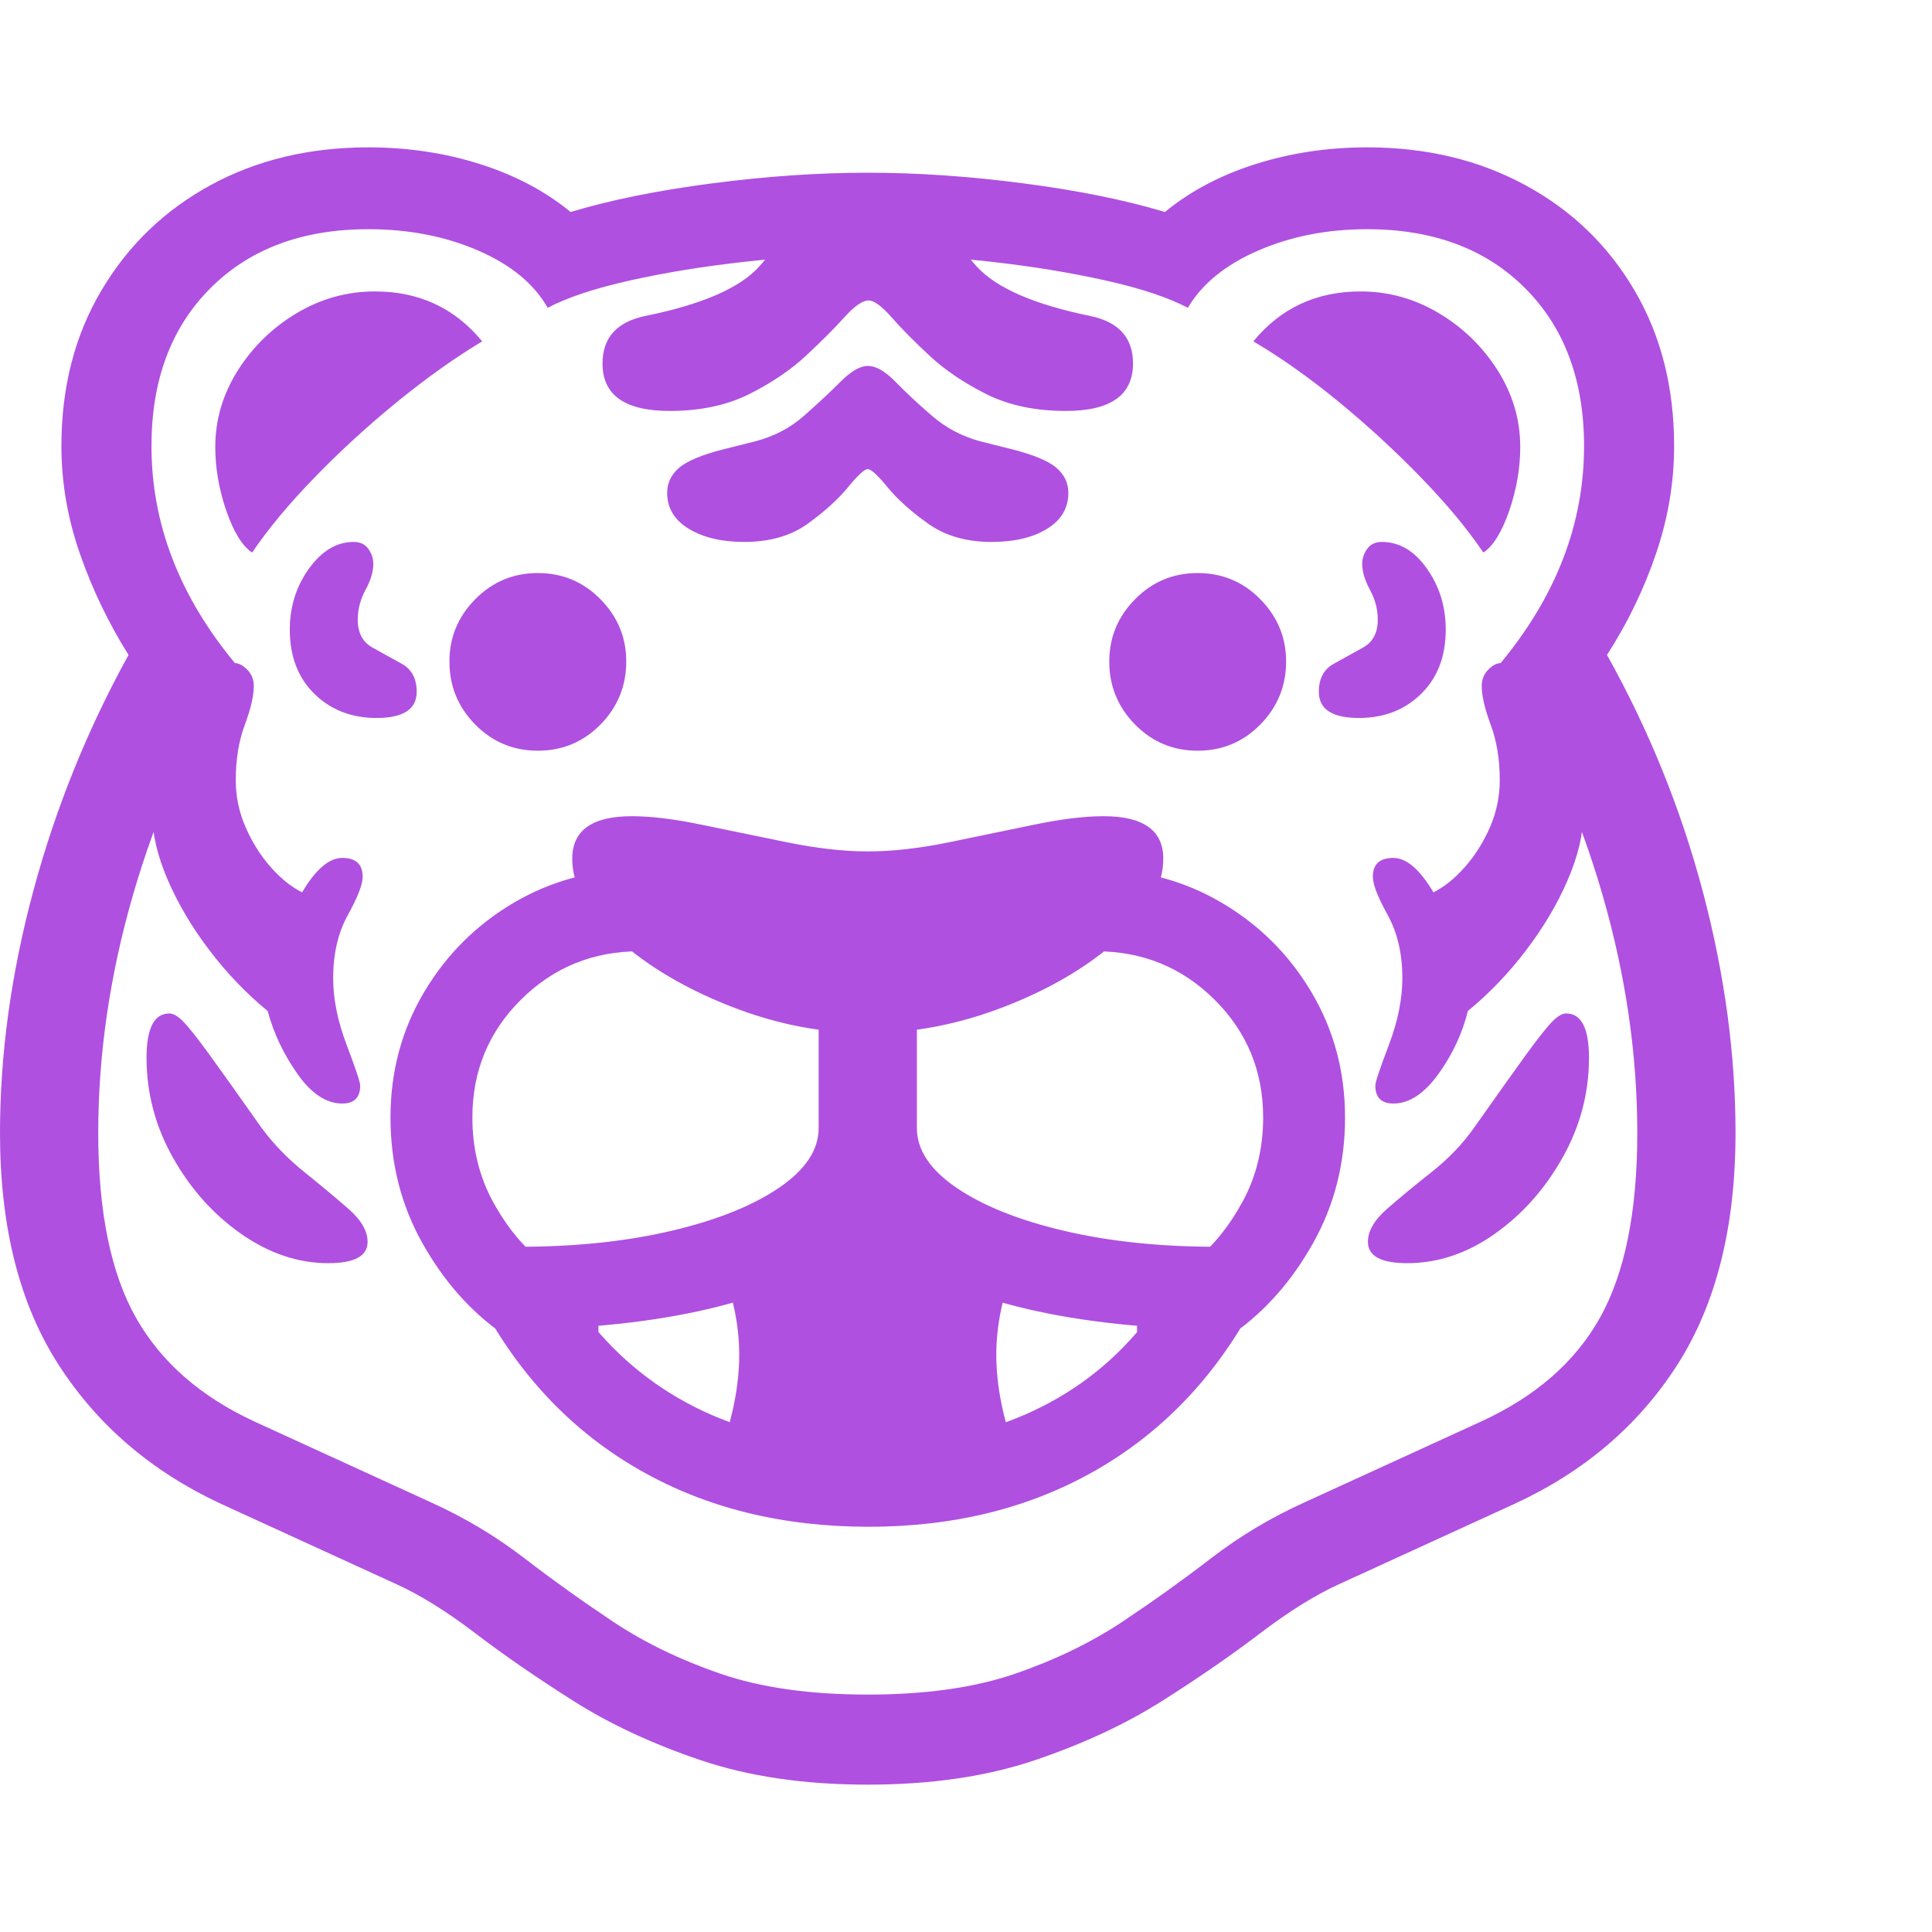 <svg version="1.1" xmlns="http://www.w3.org/2000/svg" style="fill:rgba(0,0,0,1.0)" width="256" height="256" viewBox="0 0 36.875 31.25"><path fill="rgb(175, 80, 225)" d="M16.562 31.25 C15.354 31.25 14.289 31.094 13.367 30.781 C12.445 30.469 11.635 30.091 10.938 29.648 C10.24 29.206 9.617 28.776 9.07 28.359 C8.523 27.943 8.021 27.63 7.562 27.422 L4.219 25.891 C2.896 25.276 1.862 24.391 1.117 23.234 C0.372 22.078 0 20.604 0 18.812 C0 17.312 0.211 15.776 0.633 14.203 C1.055 12.63 1.661 11.125 2.453 9.688 C2.068 9.073 1.758 8.427 1.523 7.75 C1.289 7.073 1.172 6.391 1.172 5.703 C1.172 4.578 1.427 3.586 1.938 2.727 C2.448 1.867 3.143 1.198 4.023 0.719 C4.904 0.24 5.906 -0 7.031 -0 C7.781 -0 8.492 0.107 9.164 0.32 C9.836 0.534 10.411 0.839 10.891 1.234 C11.651 1.005 12.549 0.823 13.586 0.688 C14.622 0.552 15.615 0.484 16.562 0.484 C17.51 0.484 18.503 0.552 19.539 0.688 C20.576 0.823 21.474 1.005 22.234 1.234 C22.714 0.839 23.289 0.534 23.961 0.32 C24.633 0.107 25.344 -0 26.094 -0 C27.219 -0 28.224 0.24 29.109 0.719 C29.995 1.198 30.69 1.867 31.195 2.727 C31.701 3.586 31.953 4.578 31.953 5.703 C31.953 6.391 31.839 7.073 31.609 7.75 C31.38 8.427 31.068 9.073 30.672 9.688 C31.474 11.125 32.083 12.63 32.5 14.203 C32.917 15.776 33.125 17.312 33.125 18.812 C33.125 20.604 32.755 22.078 32.016 23.234 C31.276 24.391 30.24 25.276 28.906 25.891 L25.562 27.422 C25.104 27.63 24.602 27.943 24.055 28.359 C23.508 28.776 22.885 29.206 22.188 29.648 C21.49 30.091 20.68 30.469 19.758 30.781 C18.836 31.094 17.771 31.25 16.562 31.25 Z M6.266 21.297 C5.693 21.297 5.141 21.112 4.609 20.742 C4.078 20.372 3.643 19.888 3.305 19.289 C2.966 18.69 2.797 18.052 2.797 17.375 C2.797 16.812 2.943 16.531 3.234 16.531 C3.307 16.531 3.393 16.581 3.492 16.68 C3.591 16.779 3.753 16.982 3.977 17.289 C4.201 17.596 4.536 18.068 4.984 18.703 C5.214 19.016 5.487 19.299 5.805 19.555 C6.122 19.81 6.404 20.044 6.648 20.258 C6.893 20.471 7.016 20.682 7.016 20.891 C7.016 21.161 6.766 21.297 6.266 21.297 Z M6.531 18.25 C6.229 18.25 5.945 18.063 5.68 17.688 C5.414 17.312 5.224 16.911 5.109 16.484 C4.703 16.151 4.333 15.766 4 15.328 C3.667 14.891 3.401 14.443 3.203 13.984 C3.005 13.526 2.906 13.104 2.906 12.719 C2.906 12.302 2.974 11.872 3.109 11.43 C3.245 10.987 3.432 10.612 3.672 10.305 C3.911 9.997 4.182 9.844 4.484 9.844 C4.557 9.844 4.635 9.885 4.719 9.969 C4.802 10.052 4.844 10.156 4.844 10.281 C4.844 10.469 4.786 10.716 4.672 11.023 C4.557 11.331 4.5 11.682 4.5 12.078 C4.5 12.391 4.562 12.69 4.688 12.977 C4.813 13.263 4.971 13.516 5.164 13.734 C5.357 13.953 5.557 14.115 5.766 14.219 C6.026 13.781 6.281 13.562 6.531 13.562 C6.792 13.562 6.922 13.682 6.922 13.922 C6.922 14.068 6.828 14.31 6.641 14.648 C6.453 14.987 6.359 15.391 6.359 15.859 C6.359 16.255 6.445 16.68 6.617 17.133 C6.789 17.586 6.875 17.844 6.875 17.906 C6.875 18.135 6.76 18.25 6.531 18.25 Z M11.422 23.281 C10.807 23.281 10.195 23.068 9.586 22.641 C8.977 22.214 8.469 21.638 8.062 20.914 C7.656 20.19 7.453 19.391 7.453 18.516 C7.453 17.641 7.667 16.844 8.094 16.125 C8.521 15.406 9.094 14.836 9.812 14.414 C10.531 13.992 11.328 13.781 12.203 13.781 L12.203 15.344 C11.318 15.344 10.565 15.651 9.945 16.266 C9.326 16.88 9.016 17.63 9.016 18.516 C9.016 19.109 9.148 19.648 9.414 20.133 C9.68 20.617 10 21.003 10.375 21.289 C10.75 21.576 11.099 21.719 11.422 21.719 Z M16.562 25.766 L13.734 24.938 C13.984 24.26 14.109 23.63 14.109 23.047 C14.109 22.464 13.984 21.88 13.734 21.297 L16.562 19.609 L19.391 21.297 C19.141 21.88 19.016 22.464 19.016 23.047 C19.016 23.63 19.141 24.26 19.391 24.938 Z M16.562 24.766 C17.677 24.766 18.677 24.573 19.562 24.188 C20.448 23.802 21.193 23.24 21.797 22.5 C20.516 22.396 19.422 22.18 18.516 21.852 C17.609 21.523 16.958 21.068 16.562 20.484 C16.156 21.068 15.503 21.523 14.602 21.852 C13.701 22.18 12.609 22.396 11.328 22.5 C11.943 23.24 12.69 23.802 13.57 24.188 C14.451 24.573 15.448 24.766 16.562 24.766 Z M16.578 26.328 C14.932 26.328 13.479 25.969 12.219 25.25 C10.958 24.531 9.958 23.495 9.219 22.141 L9.906 20.984 C10.979 20.984 11.948 20.883 12.812 20.68 C13.677 20.477 14.362 20.203 14.867 19.859 C15.372 19.516 15.625 19.135 15.625 18.719 L15.625 15.047 L17.5 15.047 L17.5 18.719 C17.5 19.135 17.753 19.516 18.258 19.859 C18.763 20.203 19.448 20.477 20.312 20.68 C21.177 20.883 22.146 20.984 23.219 20.984 L23.906 22.141 C23.167 23.495 22.169 24.531 20.914 25.25 C19.659 25.969 18.214 26.328 16.578 26.328 Z M7.188 10.891 C6.708 10.891 6.313 10.737 6 10.43 C5.687 10.122 5.531 9.714 5.531 9.203 C5.531 8.766 5.654 8.378 5.898 8.039 C6.143 7.701 6.427 7.531 6.75 7.531 C6.875 7.531 6.969 7.576 7.031 7.664 C7.094 7.753 7.125 7.849 7.125 7.953 C7.125 8.099 7.076 8.263 6.977 8.445 C6.878 8.628 6.828 8.818 6.828 9.016 C6.828 9.266 6.922 9.443 7.109 9.547 C7.297 9.651 7.484 9.755 7.672 9.859 C7.859 9.964 7.953 10.141 7.953 10.391 C7.953 10.724 7.698 10.891 7.188 10.891 Z M10.266 11.516 C9.797 11.516 9.398 11.349 9.07 11.016 C8.742 10.682 8.578 10.281 8.578 9.812 C8.578 9.354 8.742 8.958 9.07 8.625 C9.398 8.292 9.797 8.125 10.266 8.125 C10.734 8.125 11.133 8.292 11.461 8.625 C11.789 8.958 11.953 9.354 11.953 9.812 C11.953 10.281 11.789 10.682 11.461 11.016 C11.133 11.349 10.734 11.516 10.266 11.516 Z M16.562 29.531 C17.667 29.531 18.604 29.398 19.375 29.133 C20.146 28.867 20.828 28.536 21.422 28.141 C22.016 27.745 22.583 27.339 23.125 26.922 C23.667 26.505 24.26 26.151 24.906 25.859 L28.25 24.328 C29.302 23.849 30.065 23.185 30.539 22.336 C31.013 21.487 31.25 20.313 31.25 18.812 C31.25 17.312 31.029 15.797 30.586 14.266 C30.143 12.734 29.495 11.26 28.641 9.844 C29.703 8.562 30.234 7.182 30.234 5.703 C30.234 4.443 29.859 3.438 29.109 2.688 C28.359 1.937 27.354 1.562 26.094 1.562 C25.333 1.562 24.641 1.698 24.016 1.969 C23.391 2.24 22.943 2.604 22.672 3.062 C22.297 2.865 21.771 2.69 21.094 2.539 C20.417 2.388 19.68 2.268 18.883 2.18 C18.086 2.091 17.313 2.047 16.562 2.047 C15.823 2.047 15.052 2.091 14.25 2.18 C13.448 2.268 12.708 2.388 12.031 2.539 C11.354 2.69 10.828 2.865 10.453 3.062 C10.193 2.604 9.75 2.24 9.125 1.969 C8.5 1.698 7.802 1.562 7.031 1.562 C5.771 1.562 4.766 1.937 4.016 2.688 C3.266 3.438 2.891 4.443 2.891 5.703 C2.891 7.182 3.422 8.562 4.484 9.844 C3.63 11.26 2.982 12.734 2.539 14.266 C2.096 15.797 1.875 17.312 1.875 18.812 C1.875 20.313 2.115 21.487 2.594 22.336 C3.073 23.185 3.833 23.849 4.875 24.328 L8.219 25.859 C8.865 26.151 9.458 26.505 10 26.922 C10.542 27.339 11.109 27.745 11.703 28.141 C12.297 28.536 12.979 28.867 13.75 29.133 C14.521 29.398 15.458 29.531 16.562 29.531 Z M4.812 7.734 C4.625 7.609 4.461 7.344 4.32 6.938 C4.18 6.531 4.109 6.125 4.109 5.719 C4.109 5.198 4.253 4.711 4.539 4.258 C4.826 3.805 5.201 3.44 5.664 3.164 C6.128 2.888 6.625 2.75 7.156 2.75 C8 2.75 8.682 3.068 9.203 3.703 C8.682 4.016 8.141 4.401 7.578 4.859 C7.016 5.318 6.49 5.799 6 6.305 C5.51 6.81 5.115 7.286 4.812 7.734 Z M16.562 16.906 C15.687 16.906 14.818 16.737 13.953 16.398 C13.089 16.06 12.367 15.633 11.789 15.117 C11.211 14.602 10.922 14.089 10.922 13.578 C10.922 13.036 11.302 12.766 12.062 12.766 C12.427 12.766 12.872 12.82 13.398 12.93 C13.924 13.039 14.469 13.151 15.031 13.266 C15.594 13.38 16.104 13.438 16.562 13.438 C17.031 13.438 17.544 13.38 18.102 13.266 C18.659 13.151 19.201 13.039 19.727 12.93 C20.253 12.82 20.698 12.766 21.062 12.766 C21.823 12.766 22.203 13.036 22.203 13.578 C22.203 14.089 21.917 14.602 21.344 15.117 C20.771 15.633 20.049 16.06 19.18 16.398 C18.31 16.737 17.438 16.906 16.562 16.906 Z M21.703 23.281 L21.703 21.719 C22.036 21.719 22.388 21.576 22.758 21.289 C23.128 21.003 23.445 20.617 23.711 20.133 C23.977 19.648 24.109 19.109 24.109 18.516 C24.109 17.63 23.799 16.88 23.18 16.266 C22.56 15.651 21.807 15.344 20.922 15.344 L20.922 13.781 C21.797 13.781 22.594 13.992 23.312 14.414 C24.031 14.836 24.604 15.406 25.031 16.125 C25.458 16.844 25.672 17.641 25.672 18.516 C25.672 19.391 25.469 20.19 25.062 20.914 C24.656 21.638 24.148 22.214 23.539 22.641 C22.93 23.068 22.318 23.281 21.703 23.281 Z M26.859 21.297 C26.359 21.297 26.109 21.161 26.109 20.891 C26.109 20.682 26.232 20.471 26.477 20.258 C26.721 20.044 27.005 19.81 27.328 19.555 C27.651 19.299 27.922 19.016 28.141 18.703 C28.589 18.068 28.924 17.596 29.148 17.289 C29.372 16.982 29.534 16.779 29.633 16.68 C29.732 16.581 29.818 16.531 29.891 16.531 C30.182 16.531 30.328 16.812 30.328 17.375 C30.328 18.052 30.159 18.69 29.82 19.289 C29.482 19.888 29.049 20.372 28.523 20.742 C27.997 21.112 27.443 21.297 26.859 21.297 Z M14.203 7.531 C13.776 7.531 13.424 7.448 13.148 7.281 C12.872 7.115 12.734 6.885 12.734 6.594 C12.734 6.406 12.81 6.247 12.961 6.117 C13.112 5.987 13.391 5.87 13.797 5.766 L14.422 5.609 C14.776 5.516 15.083 5.354 15.344 5.125 C15.604 4.896 15.836 4.68 16.039 4.477 C16.242 4.273 16.417 4.172 16.562 4.172 C16.719 4.172 16.896 4.273 17.094 4.477 C17.292 4.68 17.523 4.896 17.789 5.125 C18.055 5.354 18.359 5.516 18.703 5.609 L19.328 5.766 C19.734 5.87 20.013 5.987 20.164 6.117 C20.315 6.247 20.391 6.406 20.391 6.594 C20.391 6.885 20.255 7.115 19.984 7.281 C19.714 7.448 19.359 7.531 18.922 7.531 C18.443 7.531 18.039 7.414 17.711 7.18 C17.383 6.945 17.125 6.714 16.938 6.484 C16.75 6.255 16.625 6.141 16.562 6.141 C16.5 6.141 16.375 6.255 16.188 6.484 C16 6.714 15.745 6.945 15.422 7.18 C15.099 7.414 14.693 7.531 14.203 7.531 Z M22.859 11.516 C22.391 11.516 21.992 11.349 21.664 11.016 C21.336 10.682 21.172 10.281 21.172 9.812 C21.172 9.354 21.336 8.958 21.664 8.625 C21.992 8.292 22.391 8.125 22.859 8.125 C23.328 8.125 23.727 8.292 24.055 8.625 C24.383 8.958 24.547 9.354 24.547 9.812 C24.547 10.281 24.383 10.682 24.055 11.016 C23.727 11.349 23.328 11.516 22.859 11.516 Z M12.781 5.031 C11.927 5.031 11.5 4.729 11.5 4.125 C11.5 3.635 11.771 3.333 12.312 3.219 C13.396 3 14.122 2.685 14.492 2.273 C14.862 1.862 15.047 1.49 15.047 1.156 L18.078 1.156 C18.078 1.49 18.266 1.862 18.641 2.273 C19.016 2.685 19.74 3 20.812 3.219 C21.354 3.333 21.625 3.635 21.625 4.125 C21.625 4.729 21.198 5.031 20.344 5.031 C19.76 5.031 19.255 4.924 18.828 4.711 C18.401 4.497 18.039 4.253 17.742 3.977 C17.445 3.701 17.203 3.456 17.016 3.242 C16.828 3.029 16.682 2.922 16.578 2.922 C16.464 2.922 16.31 3.029 16.117 3.242 C15.924 3.456 15.68 3.701 15.383 3.977 C15.086 4.253 14.724 4.497 14.297 4.711 C13.87 4.924 13.365 5.031 12.781 5.031 Z M26.594 18.25 C26.365 18.25 26.25 18.135 26.25 17.906 C26.25 17.844 26.336 17.586 26.508 17.133 C26.68 16.68 26.766 16.255 26.766 15.859 C26.766 15.391 26.672 14.987 26.484 14.648 C26.297 14.31 26.203 14.068 26.203 13.922 C26.203 13.682 26.333 13.562 26.594 13.562 C26.844 13.562 27.099 13.781 27.359 14.219 C27.568 14.115 27.768 13.953 27.961 13.734 C28.154 13.516 28.312 13.263 28.438 12.977 C28.563 12.69 28.625 12.391 28.625 12.078 C28.625 11.682 28.568 11.331 28.453 11.023 C28.339 10.716 28.281 10.469 28.281 10.281 C28.281 10.156 28.323 10.052 28.406 9.969 C28.49 9.885 28.568 9.844 28.641 9.844 C28.943 9.844 29.214 9.997 29.453 10.305 C29.693 10.612 29.88 10.987 30.016 11.43 C30.151 11.872 30.219 12.302 30.219 12.719 C30.219 13.104 30.12 13.526 29.922 13.984 C29.724 14.443 29.458 14.891 29.125 15.328 C28.792 15.766 28.422 16.151 28.016 16.484 C27.911 16.911 27.724 17.312 27.453 17.688 C27.182 18.063 26.896 18.25 26.594 18.25 Z M25.938 10.891 C25.427 10.891 25.172 10.724 25.172 10.391 C25.172 10.141 25.266 9.964 25.453 9.859 C25.641 9.755 25.828 9.651 26.016 9.547 C26.203 9.443 26.297 9.266 26.297 9.016 C26.297 8.818 26.247 8.628 26.148 8.445 C26.049 8.263 26 8.099 26 7.953 C26 7.849 26.031 7.753 26.094 7.664 C26.156 7.576 26.25 7.531 26.375 7.531 C26.708 7.531 26.995 7.701 27.234 8.039 C27.474 8.378 27.594 8.766 27.594 9.203 C27.594 9.714 27.438 10.122 27.125 10.43 C26.812 10.737 26.417 10.891 25.938 10.891 Z M28.312 7.734 C28.01 7.286 27.615 6.81 27.125 6.305 C26.635 5.799 26.112 5.318 25.555 4.859 C24.997 4.401 24.453 4.016 23.922 3.703 C24.443 3.068 25.125 2.75 25.969 2.75 C26.5 2.75 26.997 2.888 27.461 3.164 C27.924 3.44 28.299 3.805 28.586 4.258 C28.872 4.711 29.016 5.198 29.016 5.719 C29.016 6.125 28.945 6.531 28.805 6.938 C28.664 7.344 28.5 7.609 28.312 7.734 Z M36.875 26.562" /></svg>